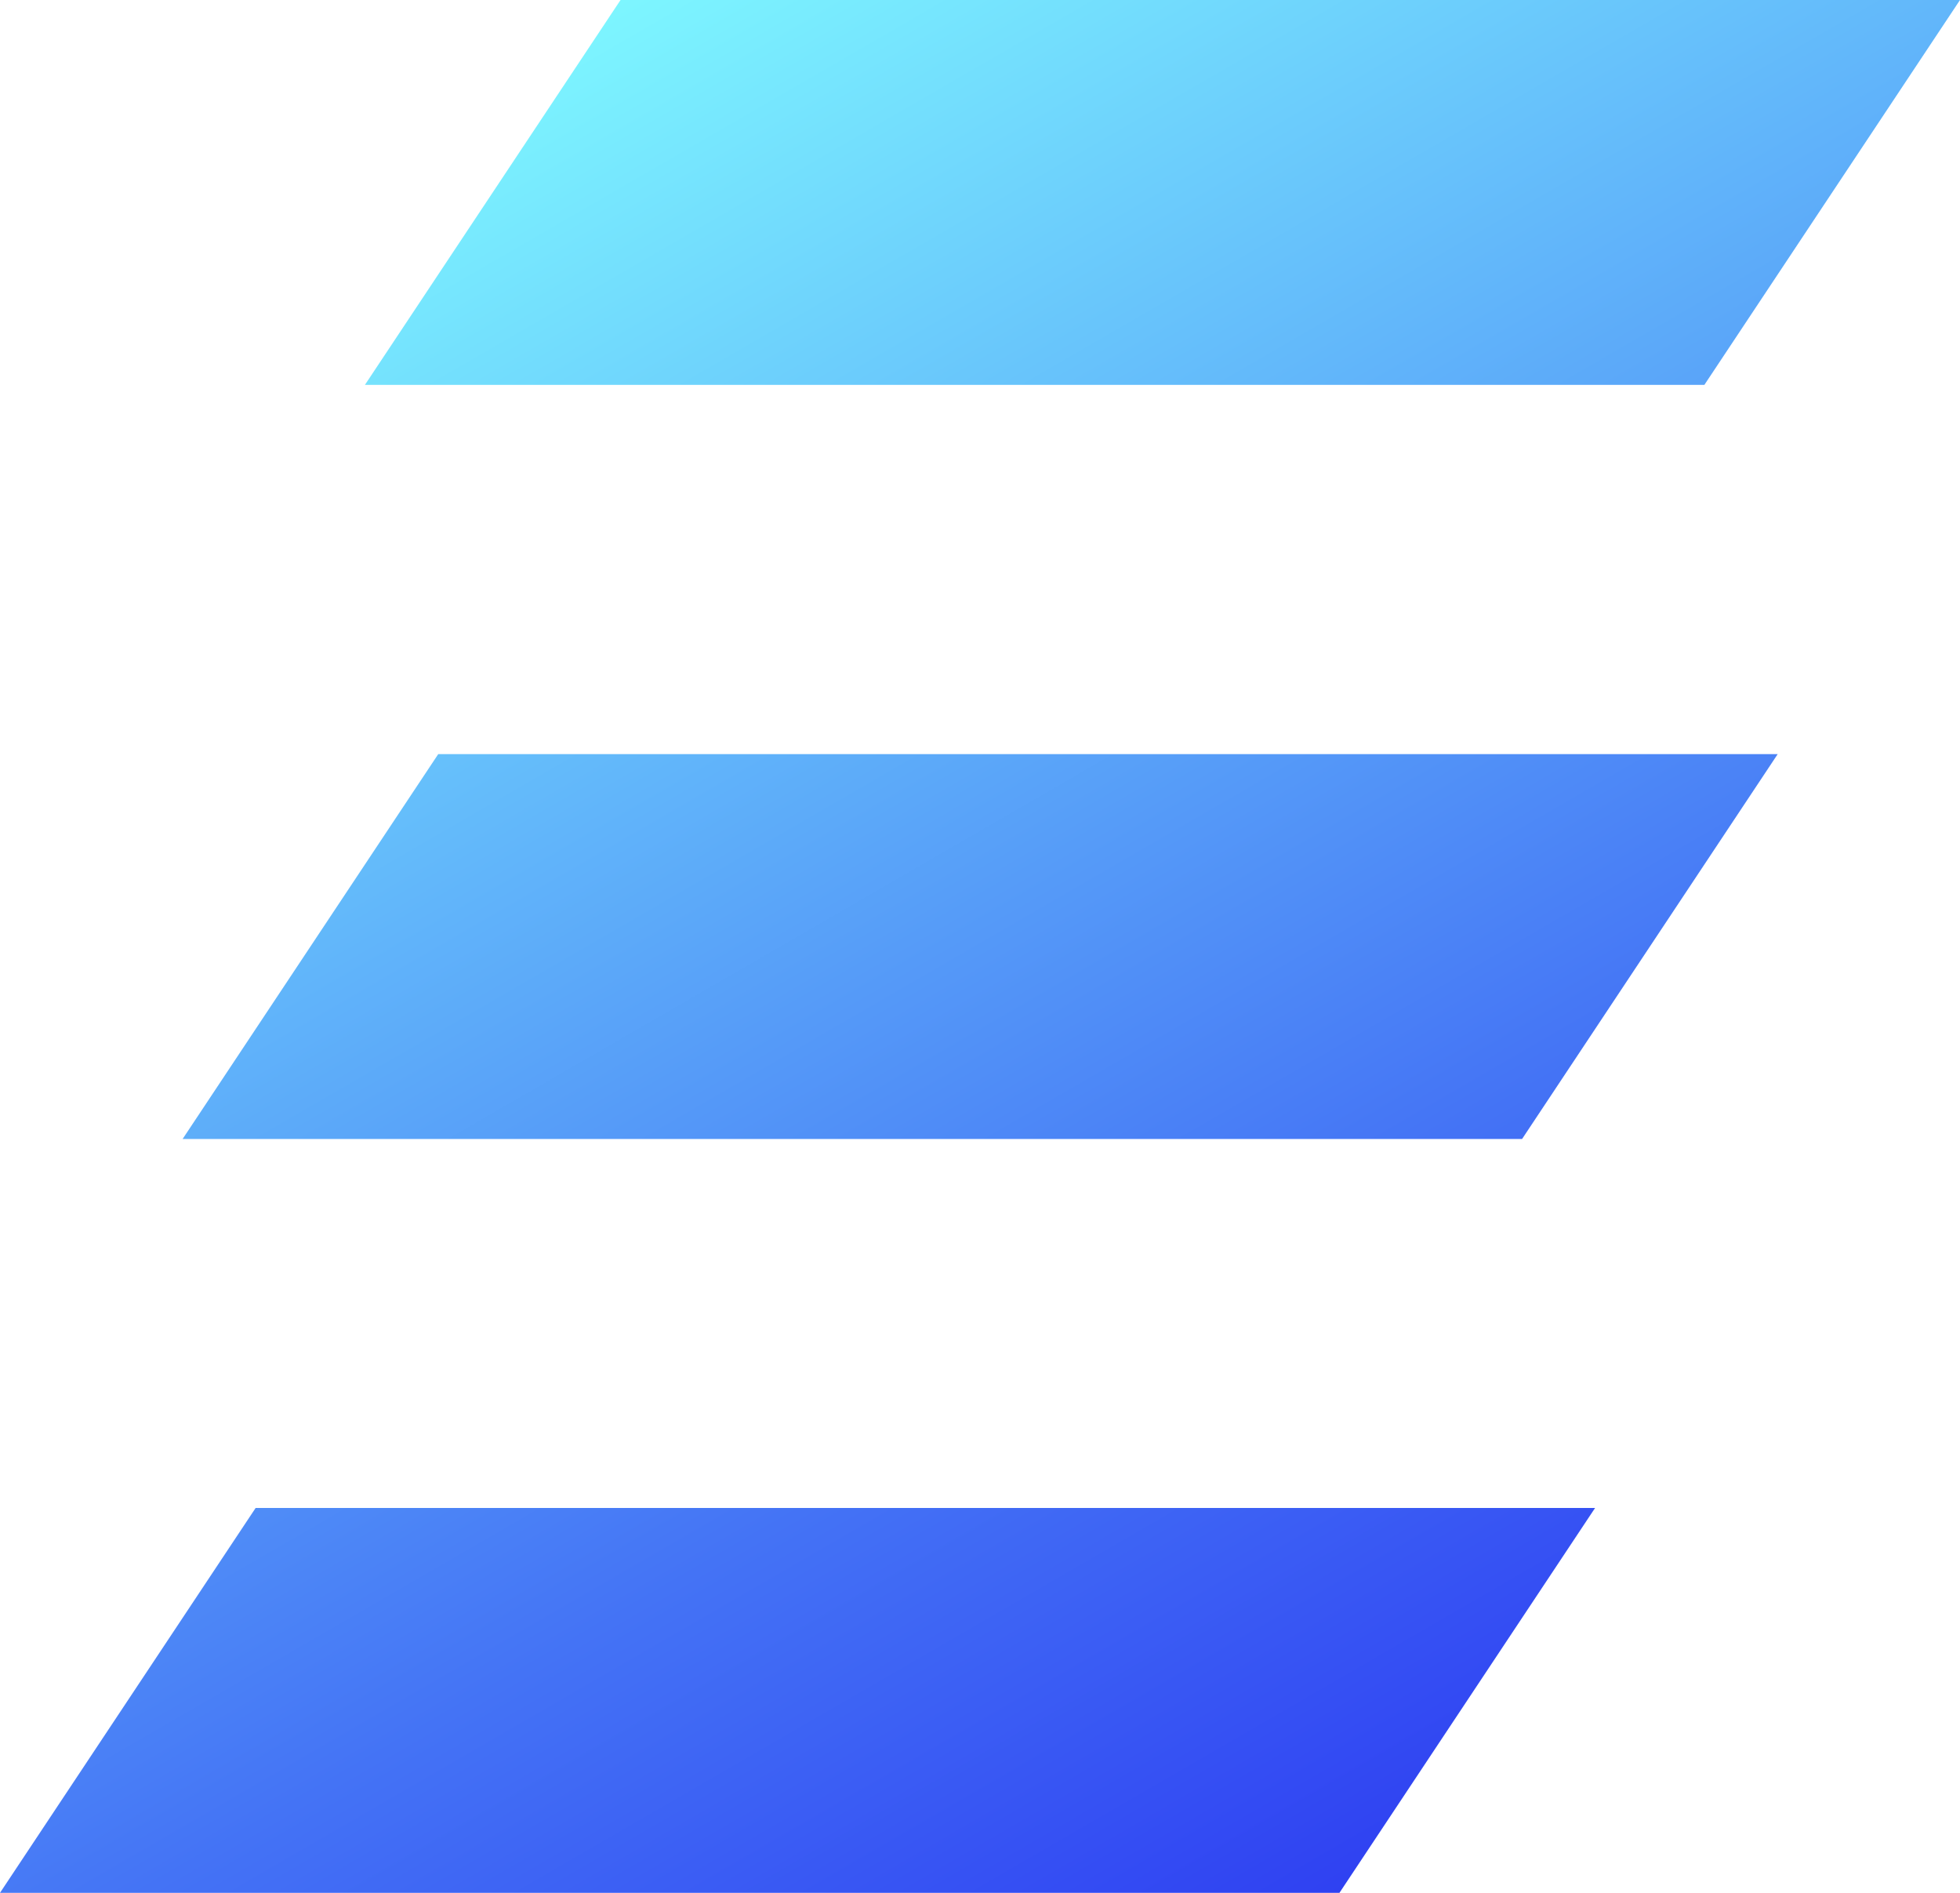 <svg width="58" height="56" viewBox="0 0 58 56" fill="none" xmlns="http://www.w3.org/2000/svg">
    <defs>
        <linearGradient id="paint0_linear_2929_3555" x1="43.76" y1="53.614" x2="14.147" y2="2.44" gradientUnits="userSpaceOnUse">
            <stop stop-color="#2F41F2"/>
            <stop offset="0.3" stop-color="#4473F5"/>
            <stop offset="0.8" stop-color="#6DD0FC"/>
            <stop offset="1" stop-color="#7DF6FF"/>
        </linearGradient>
    </defs>
    <path d="M58 0H18.363L10.799 11.386H50.436L58 0ZM47.201 44.614H7.564L0 56H39.637L47.201 44.614ZM52.605 22.311H12.968L5.404 33.697H45.041L52.605 22.311Z" fill="url(#paint0_linear_2929_3555)"/>
</svg>
